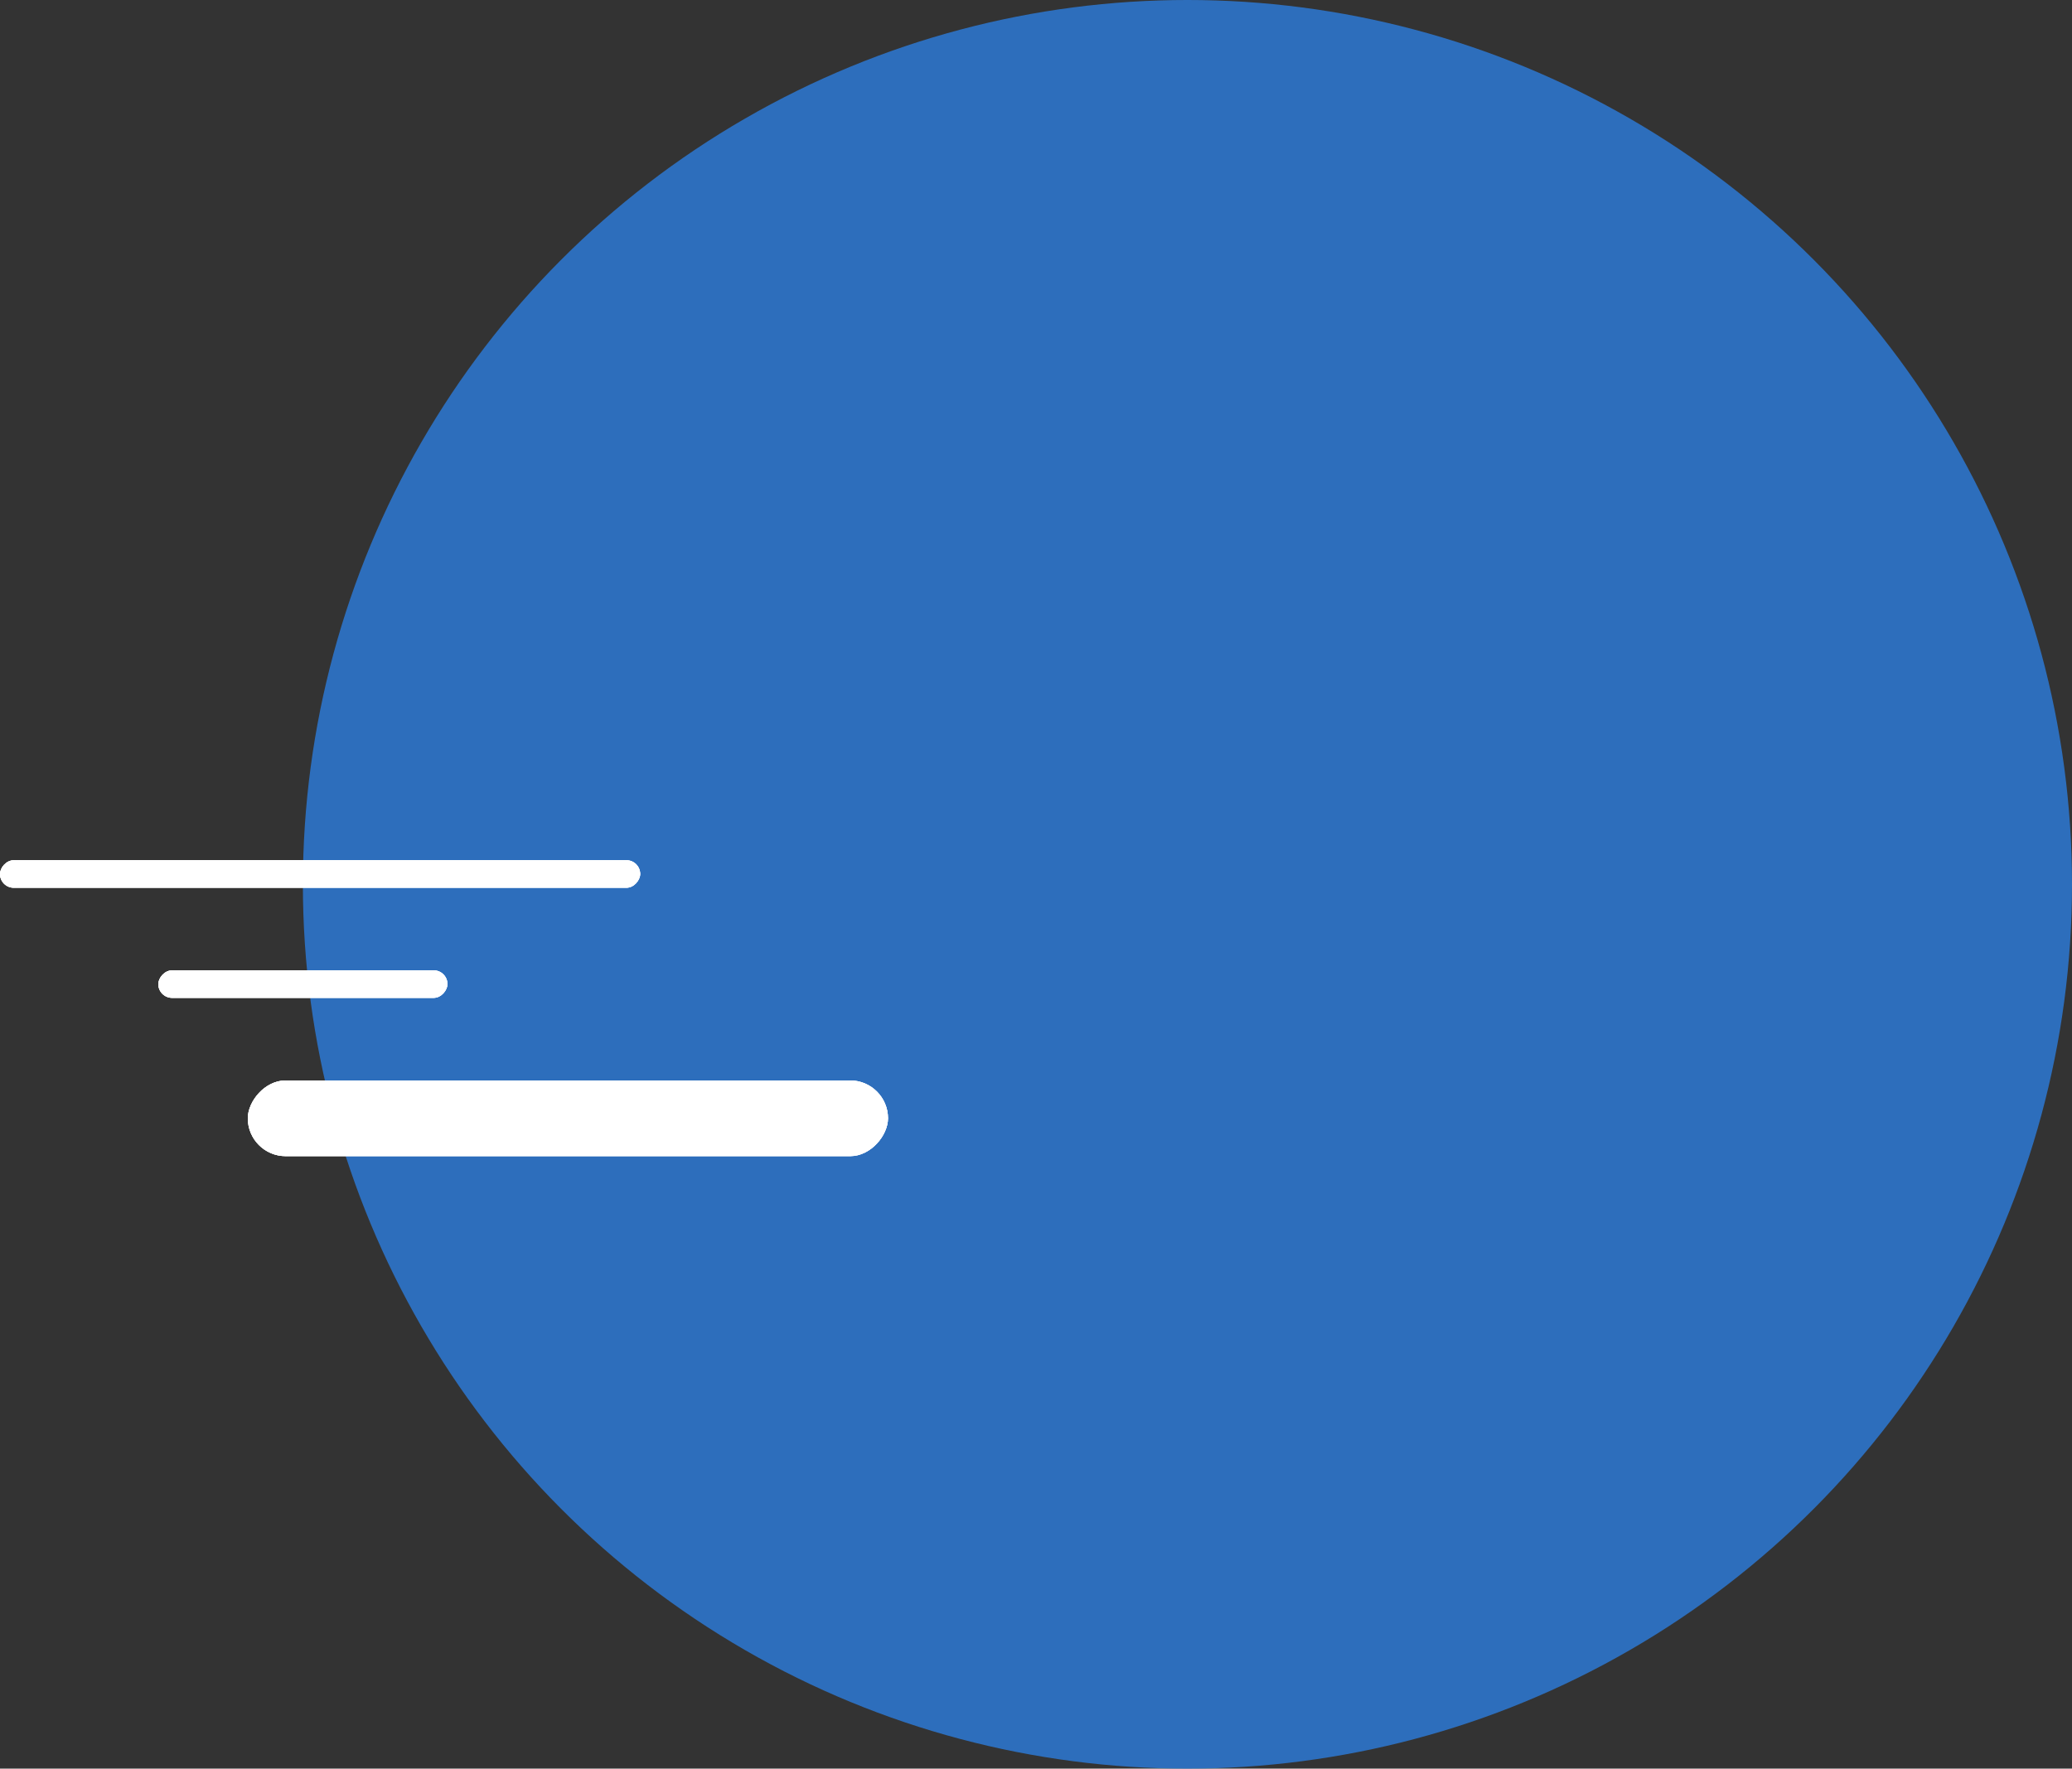 <svg width="301" height="257" viewBox="0 0 301 257" fill="none" xmlns="http://www.w3.org/2000/svg">
<rect x="0" y="0" width="301" height="257" fill="#333333" stroke="none"/>
<circle cx="172.5" cy="128.5" r="128.5" transform="rotate(-180 172.5 128.5)" fill="#2C7DDE" fill-opacity="0.8"/>
<rect width="93" height="11" rx="5.5" transform="matrix(1 0 0 -1 36 168)" fill="white"/>
<rect width="93" height="11" rx="5.5" transform="matrix(1 0 0 -1 36 168)" fill="white"/>
<rect width="93" height="11" rx="5.5" transform="matrix(1 0 0 -1 36 168)" fill="white"/>
<rect width="93" height="4" rx="2" transform="matrix(1 0 0 -1 0 129)" fill="white"/>
<rect width="93" height="4" rx="2" transform="matrix(1 0 0 -1 0 129)" fill="white"/>
<rect width="93" height="4" rx="2" transform="matrix(1 0 0 -1 0 129)" fill="white"/>
<rect width="42" height="4" rx="2" transform="matrix(1 0 0 -1 23 145)" fill="white"/>
<rect width="42" height="4" rx="2" transform="matrix(1 0 0 -1 23 145)" fill="white"/>
<rect width="42" height="4" rx="2" transform="matrix(1 0 0 -1 23 145)" fill="white"/>
</svg>
